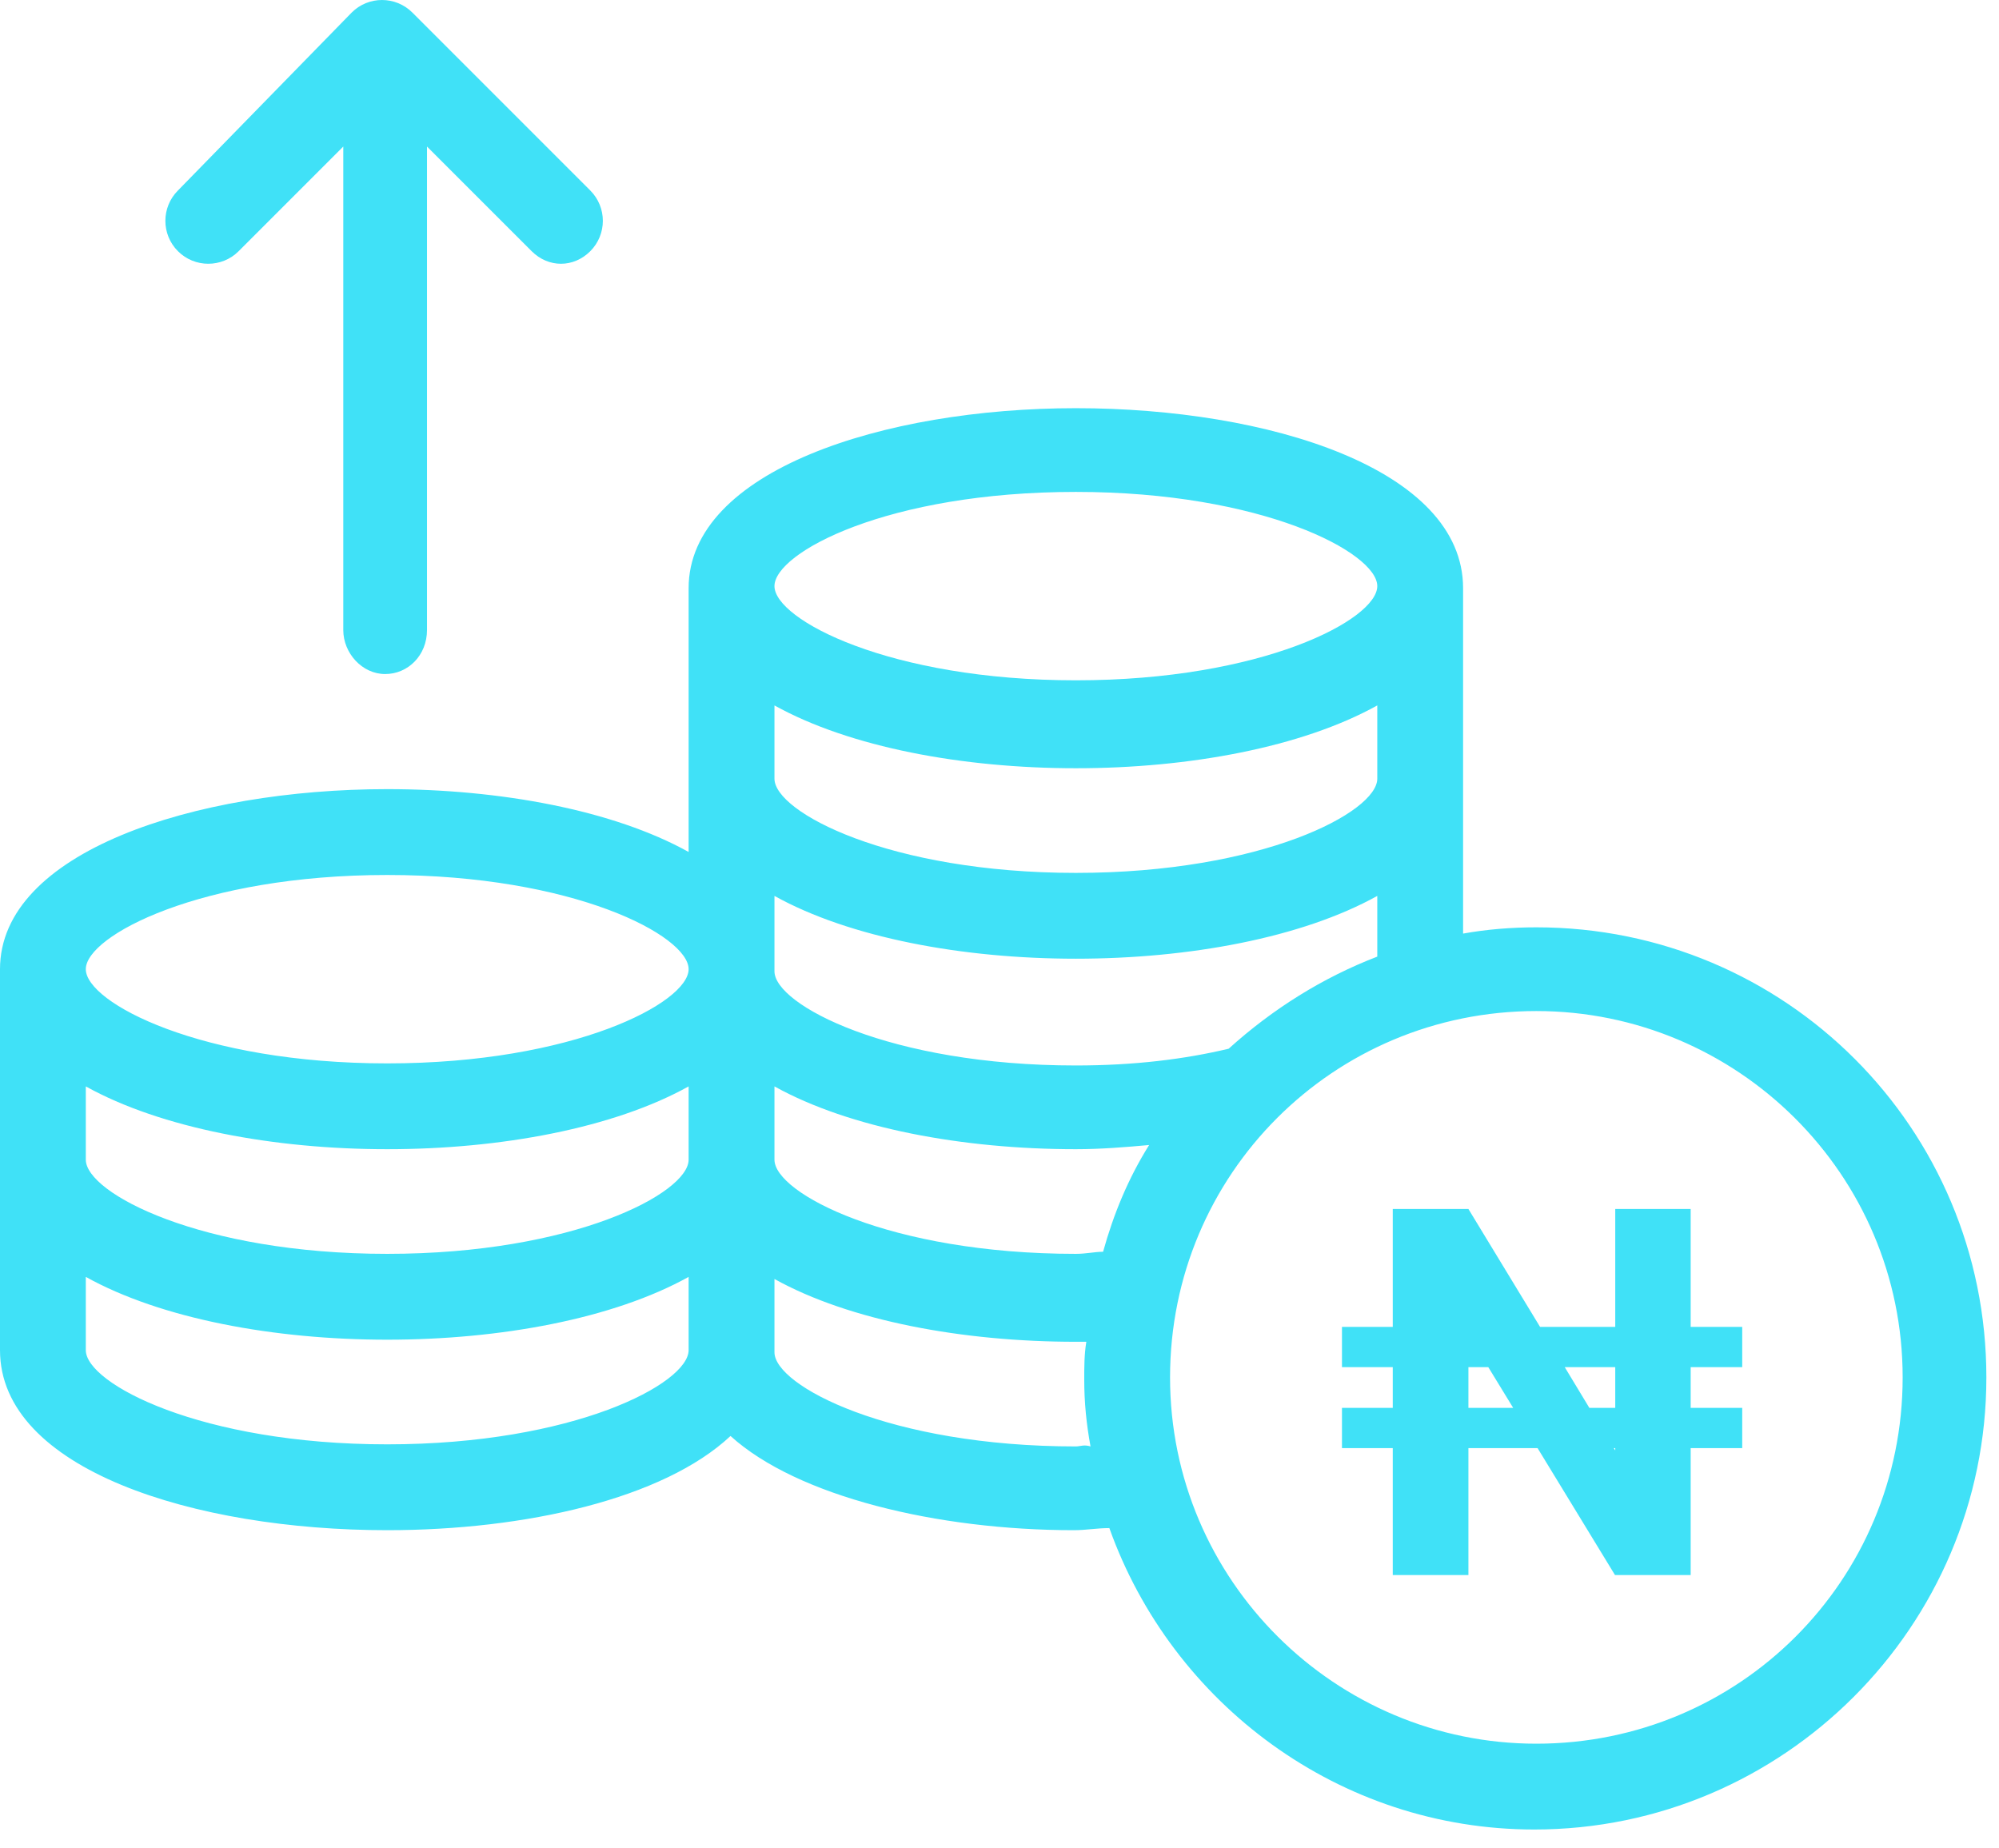 <svg width="66" height="61" viewBox="0 0 66 61" fill="none" xmlns="http://www.w3.org/2000/svg">
<path d="M7.879 8.293L11.334 4.838V20.801C11.334 21.562 11.956 22.253 12.716 22.253C13.476 22.253 14.098 21.631 14.098 20.801V4.838L17.554 8.293C17.83 8.569 18.176 8.708 18.521 8.708C18.867 8.708 19.212 8.569 19.489 8.293C20.042 7.74 20.042 6.842 19.489 6.289L13.615 0.415C13.062 -0.138 12.163 -0.138 11.611 0.415L5.875 6.289C5.322 6.842 5.322 7.74 5.875 8.293C6.427 8.846 7.326 8.846 7.879 8.293Z" fill="#40E1F7"/>
<path d="M50.725 30.615C49.896 30.615 49.066 30.684 48.306 30.822V19.419C48.306 15.48 41.879 13.476 35.521 13.476C29.163 13.476 22.736 15.549 22.736 19.419V28.127C20.248 26.745 16.517 26.053 12.785 26.053C6.427 26.053 0 28.127 0 31.997V44.574C0 48.514 6.427 50.518 12.785 50.518C17.346 50.518 21.907 49.481 24.119 47.408C26.33 49.412 30.96 50.518 35.452 50.518C35.867 50.518 36.212 50.449 36.627 50.449C38.7 56.254 44.229 60.4 50.656 60.4C58.88 60.4 65.583 53.697 65.583 45.473C65.583 37.249 58.949 30.615 50.725 30.615ZM22.736 44.574C22.736 45.68 18.936 47.684 12.785 47.684C6.634 47.684 2.833 45.68 2.833 44.574V42.156C5.321 43.538 9.053 44.229 12.785 44.229C16.517 44.229 20.248 43.538 22.736 42.156V44.574ZM22.736 38.286C22.736 39.391 18.936 41.395 12.785 41.395C6.634 41.395 2.833 39.391 2.833 38.286V35.867C5.321 37.249 9.053 37.94 12.785 37.94C16.517 37.94 20.248 37.249 22.736 35.867V38.286ZM12.785 35.107C6.634 35.107 2.833 33.102 2.833 31.997C2.833 30.891 6.634 28.887 12.785 28.887C18.936 28.887 22.736 30.891 22.736 31.997C22.736 33.102 18.936 35.107 12.785 35.107ZM35.521 16.24C41.672 16.24 45.473 18.244 45.473 19.35C45.473 20.456 41.672 22.46 35.521 22.46C29.371 22.46 25.57 20.456 25.57 19.35C25.57 18.244 29.302 16.24 35.521 16.24ZM25.57 23.289C28.058 24.671 31.79 25.363 35.521 25.363C39.253 25.363 42.985 24.671 45.473 23.289V25.708C45.473 26.814 41.672 28.818 35.521 28.818C29.371 28.818 25.57 26.814 25.57 25.708V23.289ZM25.57 29.578C28.058 30.96 31.79 31.651 35.521 31.651C39.253 31.651 42.985 30.96 45.473 29.578V31.582C43.676 32.273 42.017 33.31 40.566 34.623C39.115 34.968 37.456 35.176 35.521 35.176C29.371 35.176 25.57 33.172 25.57 32.066V29.578ZM25.57 35.867C28.058 37.249 31.79 37.94 35.521 37.94C36.351 37.94 37.18 37.871 37.94 37.802C37.249 38.907 36.765 40.082 36.42 41.326C36.143 41.326 35.867 41.395 35.521 41.395C29.371 41.395 25.57 39.391 25.57 38.286V35.867ZM35.521 47.753C29.371 47.753 25.57 45.749 25.57 44.644V42.225C28.058 43.607 31.79 44.298 35.521 44.298C35.66 44.298 35.798 44.298 35.867 44.298C35.798 44.713 35.798 45.127 35.798 45.542C35.798 46.302 35.867 46.993 36.005 47.753C35.798 47.684 35.66 47.753 35.521 47.753ZM50.725 57.567C44.091 57.567 38.631 52.176 38.631 45.473C38.631 38.769 44.022 33.379 50.725 33.379C57.359 33.379 62.819 38.769 62.819 45.473C62.819 52.176 57.428 57.567 50.725 57.567Z" fill="#40E1F7"/>
<path d="M55.82 43.807H57.522V45.135H55.82V46.48H57.522V47.808H55.82V52H53.322L50.765 47.808H48.482V52H45.984V47.808H44.307V46.48H45.984V45.135H44.307V43.807H45.984V39.914H48.482L50.848 43.807H53.33V39.914H55.82V43.807ZM52.475 46.48H53.33V45.135H51.662L52.475 46.48ZM48.482 46.48H49.96L49.138 45.135H48.482V46.48ZM53.33 47.883V47.808H53.28L53.33 47.883Z" fill="#40E1F7"/>
</svg>
